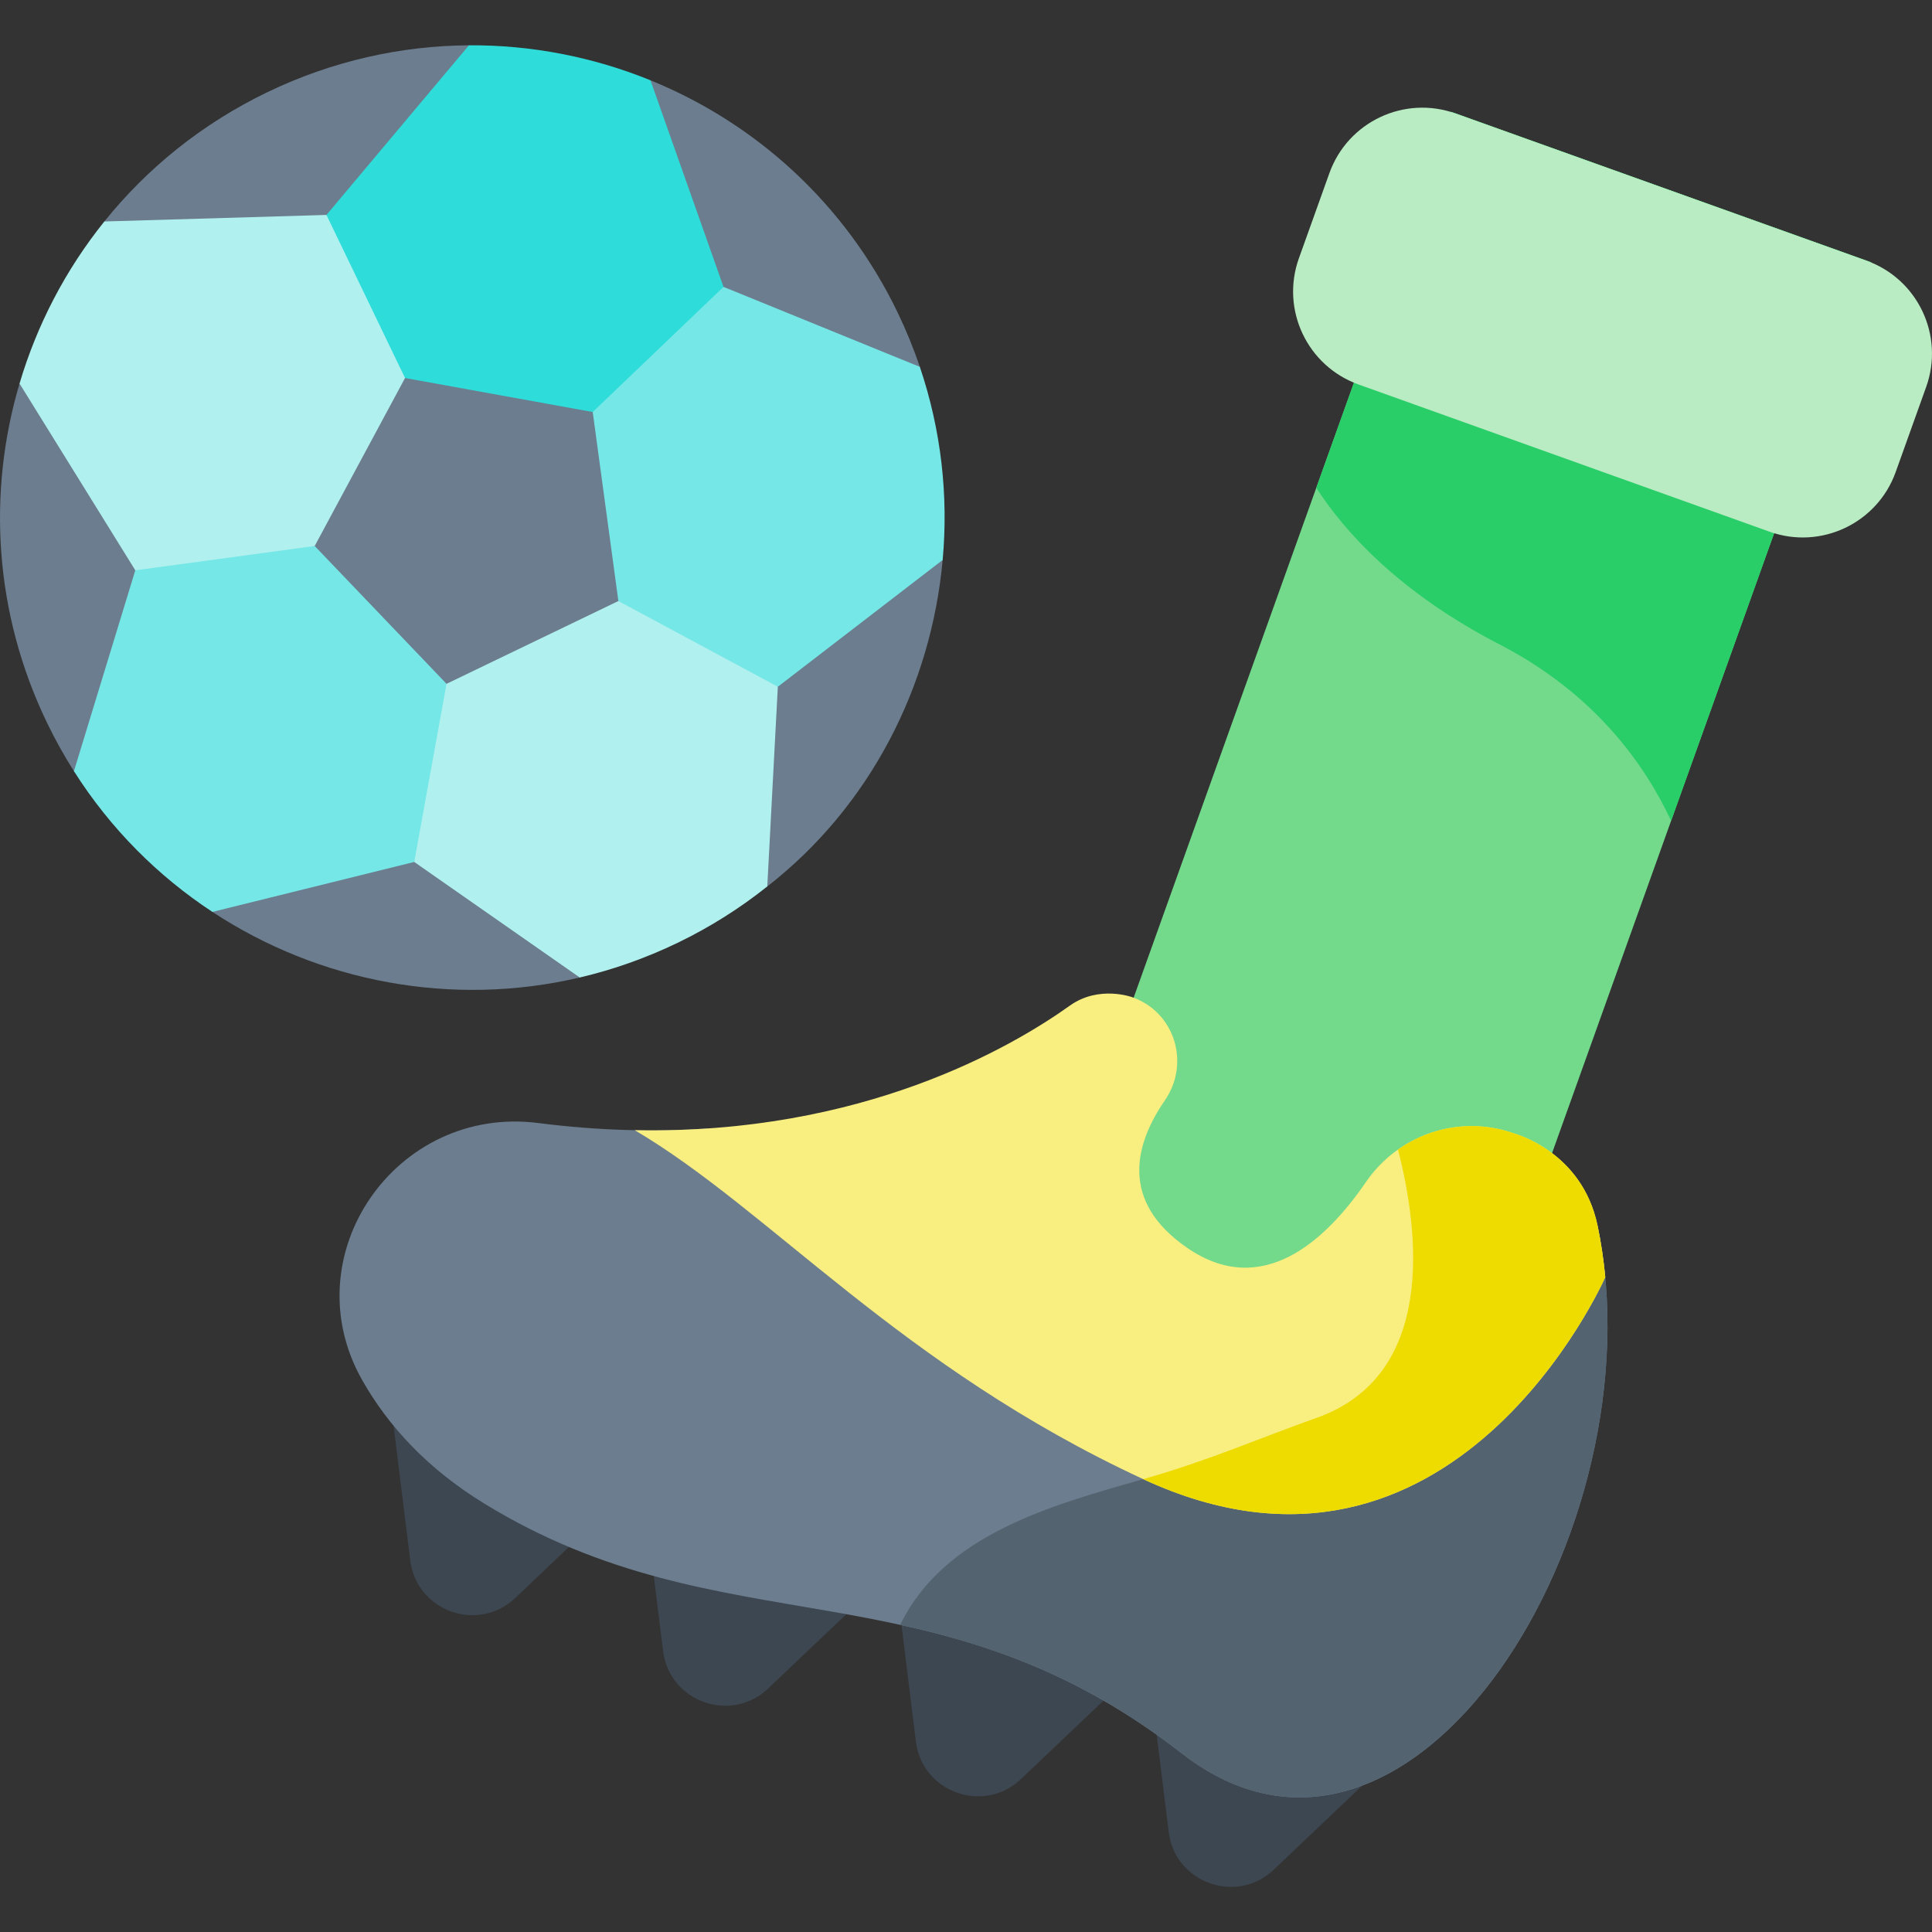 <svg height="512pt" viewBox="0 -12 512.001 512" width="512pt" xmlns="http://www.w3.org/2000/svg"><rect x="0" y="-12" width="512.001" height="512" fill="#333333" stroke="none"/><path d="m384.52 17.625 111.352 39.887-112.43 313.883-111.352-39.883zm0 0" fill="#73da8c"/><path d="m384.527 17.633-35.691 99.641c7.359 11.422 21.676 27.617 48.602 41.527 25.258 13.051 38.531 31.922 45.426 46.73l53.02-148.012zm0 0" fill="#29ce69"/><g fill="#3d4751"><path d="m104.055 363.785 60.047 21.508-27.543 26.176c-9.855 9.367-26.176 3.523-27.844-9.973zm0 0"/><path d="m171.059 387.785 60.047 21.508-27.543 26.176c-9.855 9.367-26.18 3.523-27.848-9.973zm0 0"/><path d="m238.062 411.785 60.047 21.512-27.543 26.172c-9.855 9.367-26.18 3.523-27.848-9.973zm0 0"/><path d="m305.062 435.785 60.051 21.512-27.543 26.176c-9.859 9.367-26.18 3.52-27.848-9.977zm0 0"/></g><path d="m341.688 378.969c-.004 0-.004 0-.008 0-10.914-.004-22.48-2.801-34.379-8.316-39.172-18.16-66.832-40.66-91.234-60.508-4.039-3.285-18.289-14.828-28.566-23.09-13.691.93-28.66.629-44.855-1.441-37.754-4.832-65.426 35.141-46.609 68.227 6.746 11.859 16.977 23.207 32.207 32.559 63.867 39.215 119.039 14.992 184.887 66.227 60.969 47.438 126.863-59.445 110.277-139.625-13.453 23.801-42.32 65.969-81.719 65.969zm0 0" fill="#6b7d8e"/><path d="m341.688 378.969c-.004 0-.004 0-.008 0-7.469-.004-15.246-1.316-23.227-3.91-4.863 1.703-9.965 3.363-15.484 4.934-24.543 6.98-52.766 14.684-64.406 38.605 23.984 5.246 48.434 13.695 74.566 34.027 60.969 47.438 126.863-59.445 110.277-139.625-13.453 23.801-42.32 65.969-81.719 65.969zm0 0" fill="#546370"/><path d="m425.414 326.457c-.438-4.629-1.109-9.199-2.047-13.691-4.102-19.621-21.926-24.316-22.125-24.387-14.496-5.168-30.559.199-39.266 12.891-10.637 15.512-27.477 31.105-47.359 17.426-17.996-12.387-13.875-27.523-5.902-39.105 6.758-9.82 2.617-23.34-8.621-27.309 0 0-8.836-3.297-16.559 2.211-15.301 10.918-54.906 34.199-115.316 33.02 35.98 21.211 70.301 62.602 134.75 92.48 82.172 38.094 122.445-53.535 122.445-53.535zm0 0" fill="#f9ee80"/><path d="m425.414 326.457c-.438-4.629-1.117-9.203-2.055-13.695-4.102-19.621-21.926-24.316-22.125-24.387-10.574-3.77-21.969-1.93-30.746 4.262 5.703 22.234 10.031 59.945-21.66 71.145-14.926 5.273-28.262 11.203-45.859 16.211 82.172 38.094 122.445-53.535 122.445-53.535zm0 0" fill="#eedb00"/><path d="m468.93 128.898-108.902-39.008c-13.602-4.875-20.676-19.848-15.805-33.449l8.082-22.562c4.871-13.602 19.848-20.68 33.449-15.805l108.902 39.008c13.602 4.871 20.676 19.848 15.805 33.449l-8.082 22.562c-4.871 13.602-19.848 20.676-33.449 15.805zm0 0" fill="#b9ecc2"/><path d="m237.898 70.844c2.277 4.73 4.23 9.531 5.871 14.379l-3.996 26.852 10.043 24.32c-3.043 33.43-19.211 65.312-46.48 86.523l-28.562 5.199-21.133 18.93c-33.895 7.953-69.102 1.195-97.344-17.379l-11.512-21.875-25.191-15.422c-2.605-4.102-5-8.398-7.16-12.883-14.051-29.164-15.785-61.074-7.258-89.844l20.363-16.996 2.113-25.953c11.305-14.07 25.848-25.902 43.191-34.262 17.254-8.312 35.469-12.312 53.426-12.43l23.738 11.289 24.379-2.012c27.715 11.281 51.5 32.484 65.512 61.562zm0 0" fill="#6b7d8e"/><path d="m35.855 139.137-16.262 53.234c9.684 15.258 22.277 27.812 36.695 37.293l53.484-13.238 14.113-28.406-5.551-18.801-34.938-36.527-28.285-6.625zm0 0" fill="#76e7e7"/><path d="m243.77 85.223-52.031-21.199-22.059 6.766-12.602 26.402 6.797 50.09 11.25 16.055 31.008 6.66 43.684-33.602c1.543-16.93-.352-34.328-6.047-51.172zm0 0" fill="#76e7e7"/><path d="m118.336 169.219-8.562 47.207 43.863 30.621c8.754-2.051 17.414-5.086 25.848-9.148 8.672-4.18 16.637-9.223 23.852-14.984l2.797-52.922-42.262-22.715zm0 0" fill="#b0f0ef"/><path d="m5.176 89.645 30.68 49.492 47.543-6.445 23.941-44.516.449-26.684-21.273-16.535-58.863 1.738c-10.273 12.781-17.871 27.406-22.477 42.949zm0 0" fill="#b0f0ef"/><path d="m124.273.004-37.758 44.953 20.824 43.219 49.738 9.012 34.66-33.164-19.359-54.75c-15.18-6.176-31.527-9.379-48.105-9.27zm0 0" fill="#2eddda"/></svg>